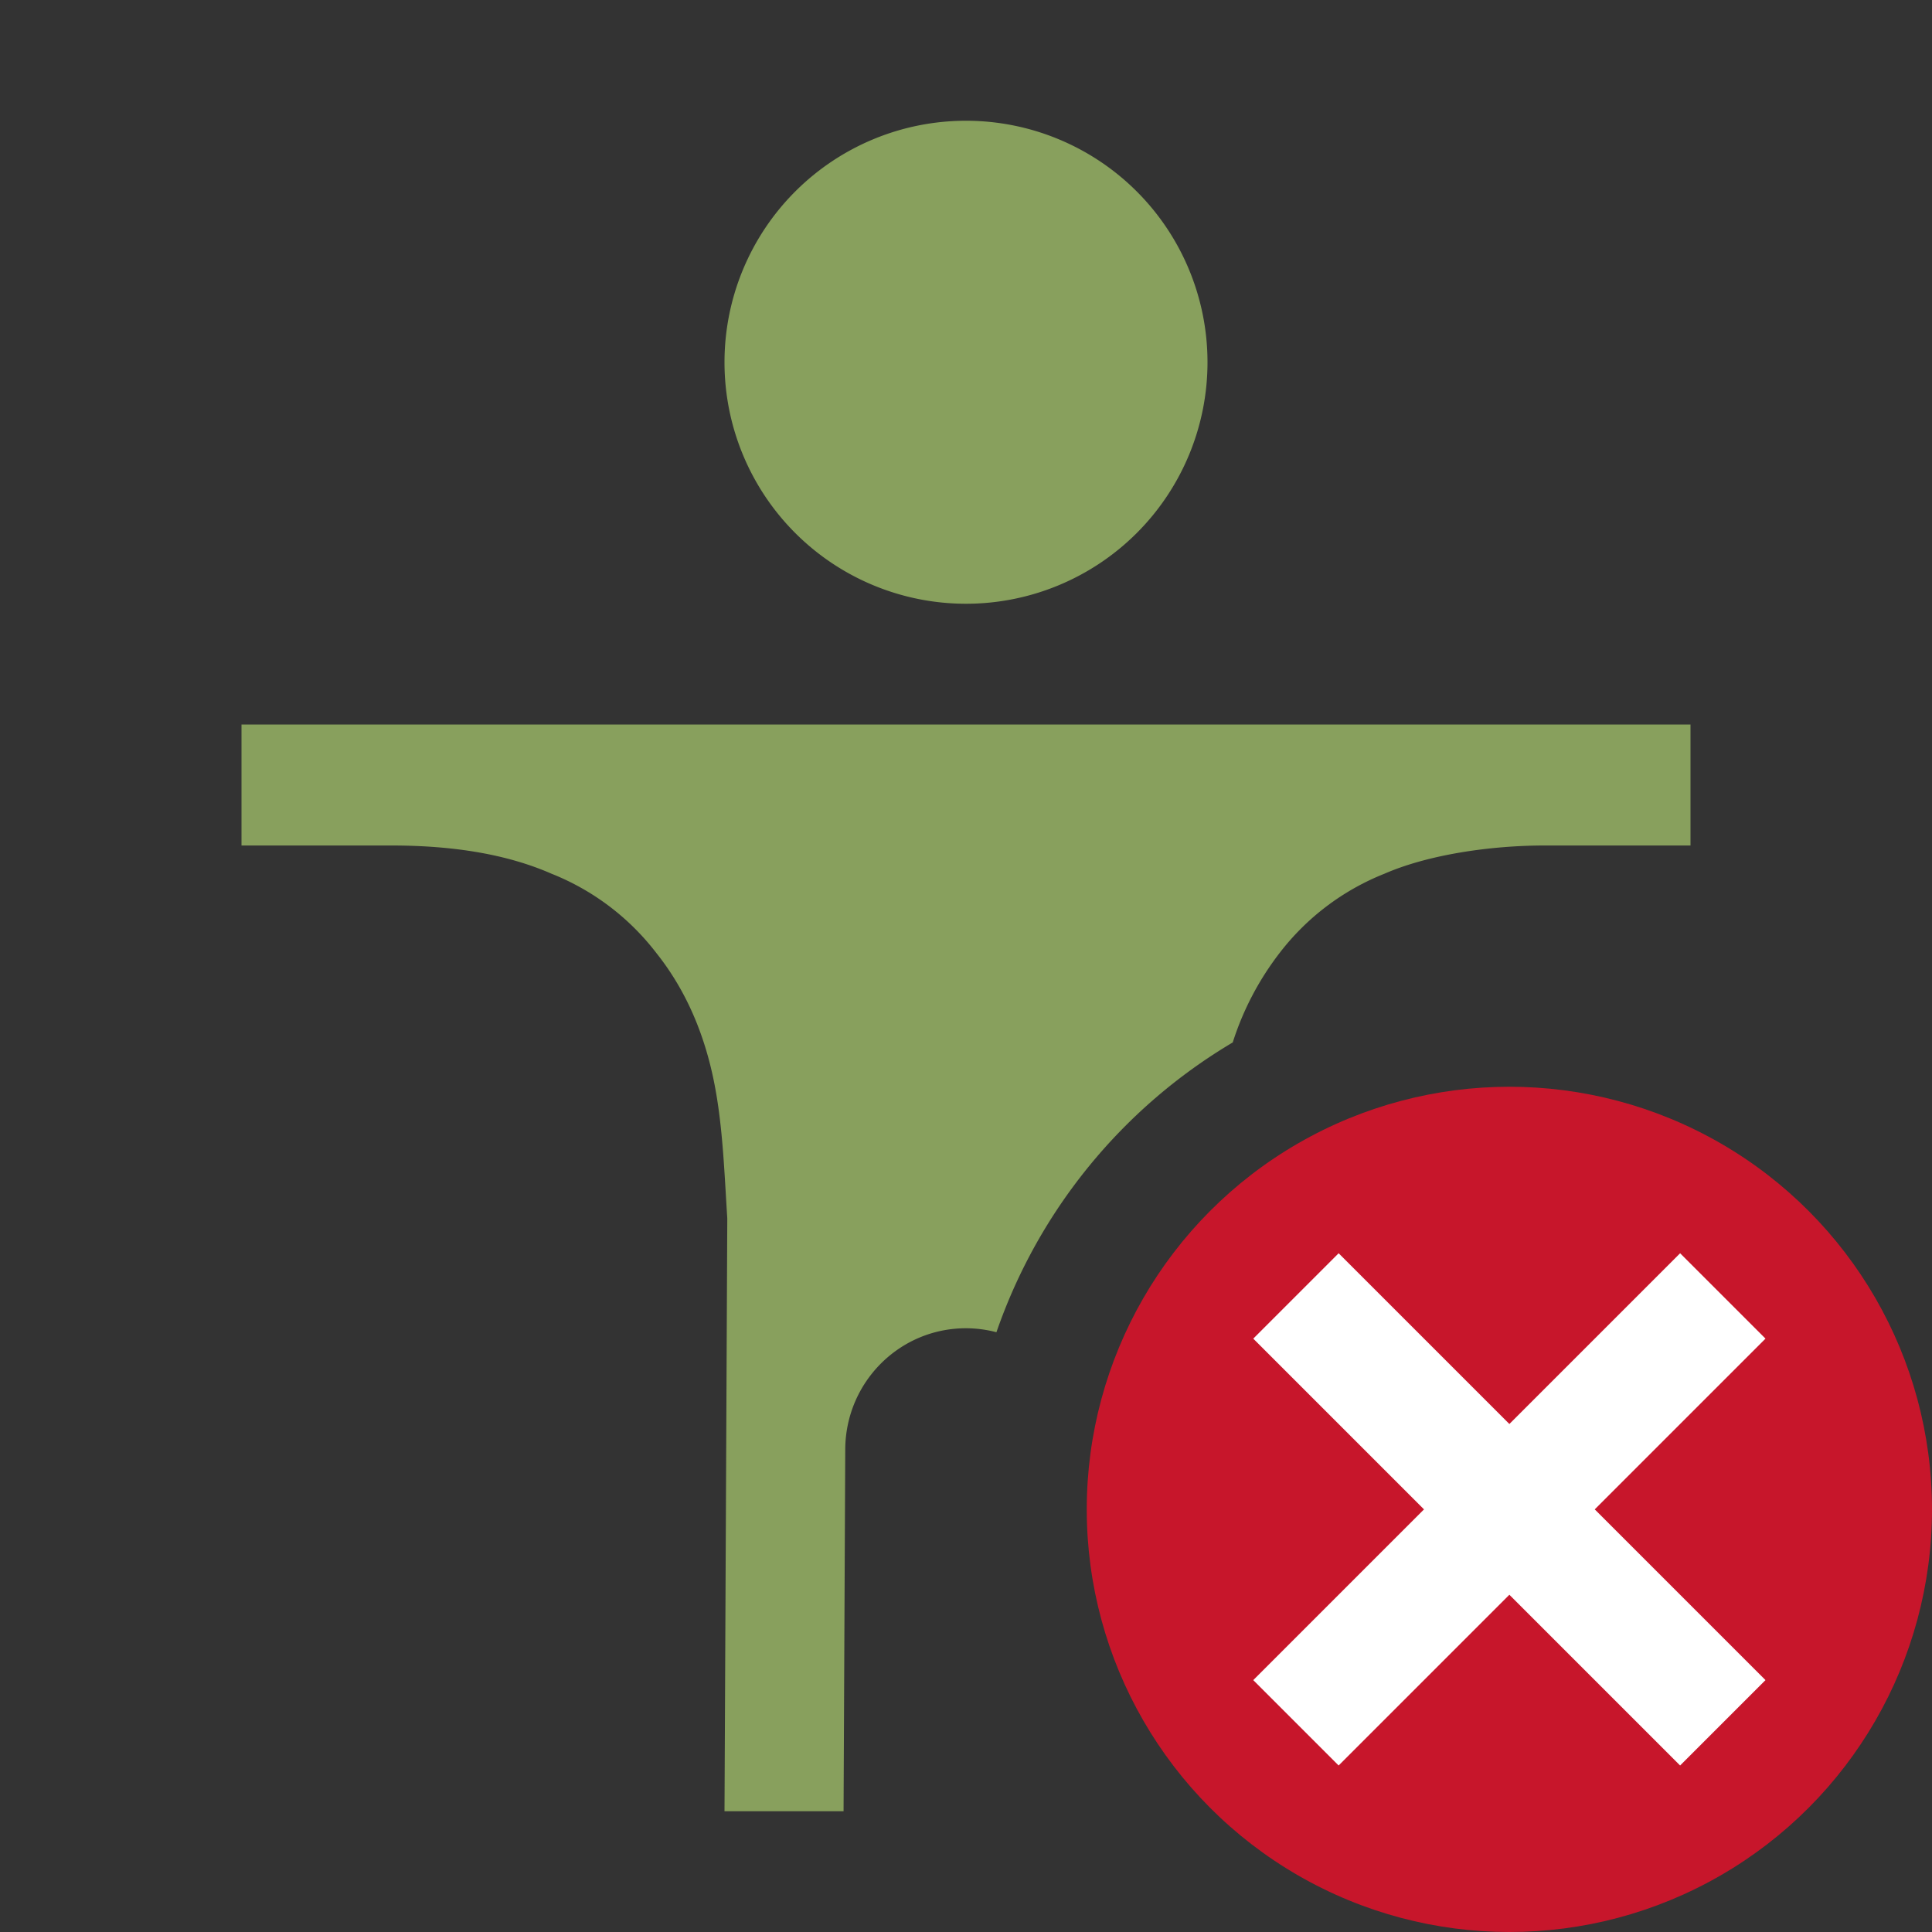 <svg viewBox="0 0 16 16" xmlns="http://www.w3.org/2000/svg"><rect x="0" y="0" width="16" height="16" fill="#333333" stroke="none"/><path style="line-height:normal;font-variant-ligatures:normal;font-variant-position:normal;font-variant-caps:normal;font-variant-numeric:normal;font-variant-alternates:normal;font-feature-settings:normal;text-indent:0;text-align:start;text-decoration-line:none;text-decoration-style:solid;text-decoration-color:#000;text-transform:none;text-orientation:mixed;shape-padding:0;isolation:auto;mix-blend-mode:normal;fill:#88a05d" d="M8 1a2 2 0 0 0 0 4 2 2 0 0 0 0-4zM2 6v1.002h1.24c.521 0 .963.074 1.328.234a2.046 2.046 0 0 1 .868.657c.22.276.373.606.46.986.087.38.1.784.127 1.21v.009L6 15h.986L7 12c.004-.552.448-1 1-1a.998.998 0 0 1 .252.033 4.5 4.5 0 0 1 1.957-2.4 2.407 2.407 0 0 1 .389-.742 2.047 2.047 0 0 1 .867-.655c.364-.159.881-.234 1.328-.234H14V6H2z"/><circle style="vector-effect:none;fill:#c7162b;fill-opacity:1;stroke:none;stroke-width:3.5;stroke-linecap:butt;stroke-linejoin:round;stroke-miterlimit:4;stroke-dasharray:none;stroke-dashoffset:0;stroke-opacity:1" cy="12.5" cx="12.5" r="3.5"/><path overflow="visible" font-weight="400" style="color:#000;font-weight:400;line-height:normal;font-family:sans-serif;text-indent:0;text-align:start;text-decoration:none;text-decoration-line:none;text-decoration-style:solid;text-decoration-color:#000;text-transform:none;white-space:normal;overflow:visible;isolation:auto;mix-blend-mode:normal;fill:#fff;fill-opacity:1;marker:none" d="m10.379 11.086 1.414 1.414-1.414 1.414.707.707 1.414-1.414 1.414 1.414.707-.707-1.414-1.414 1.414-1.414-.707-.707-1.414 1.414-1.414-1.414z"/></svg>